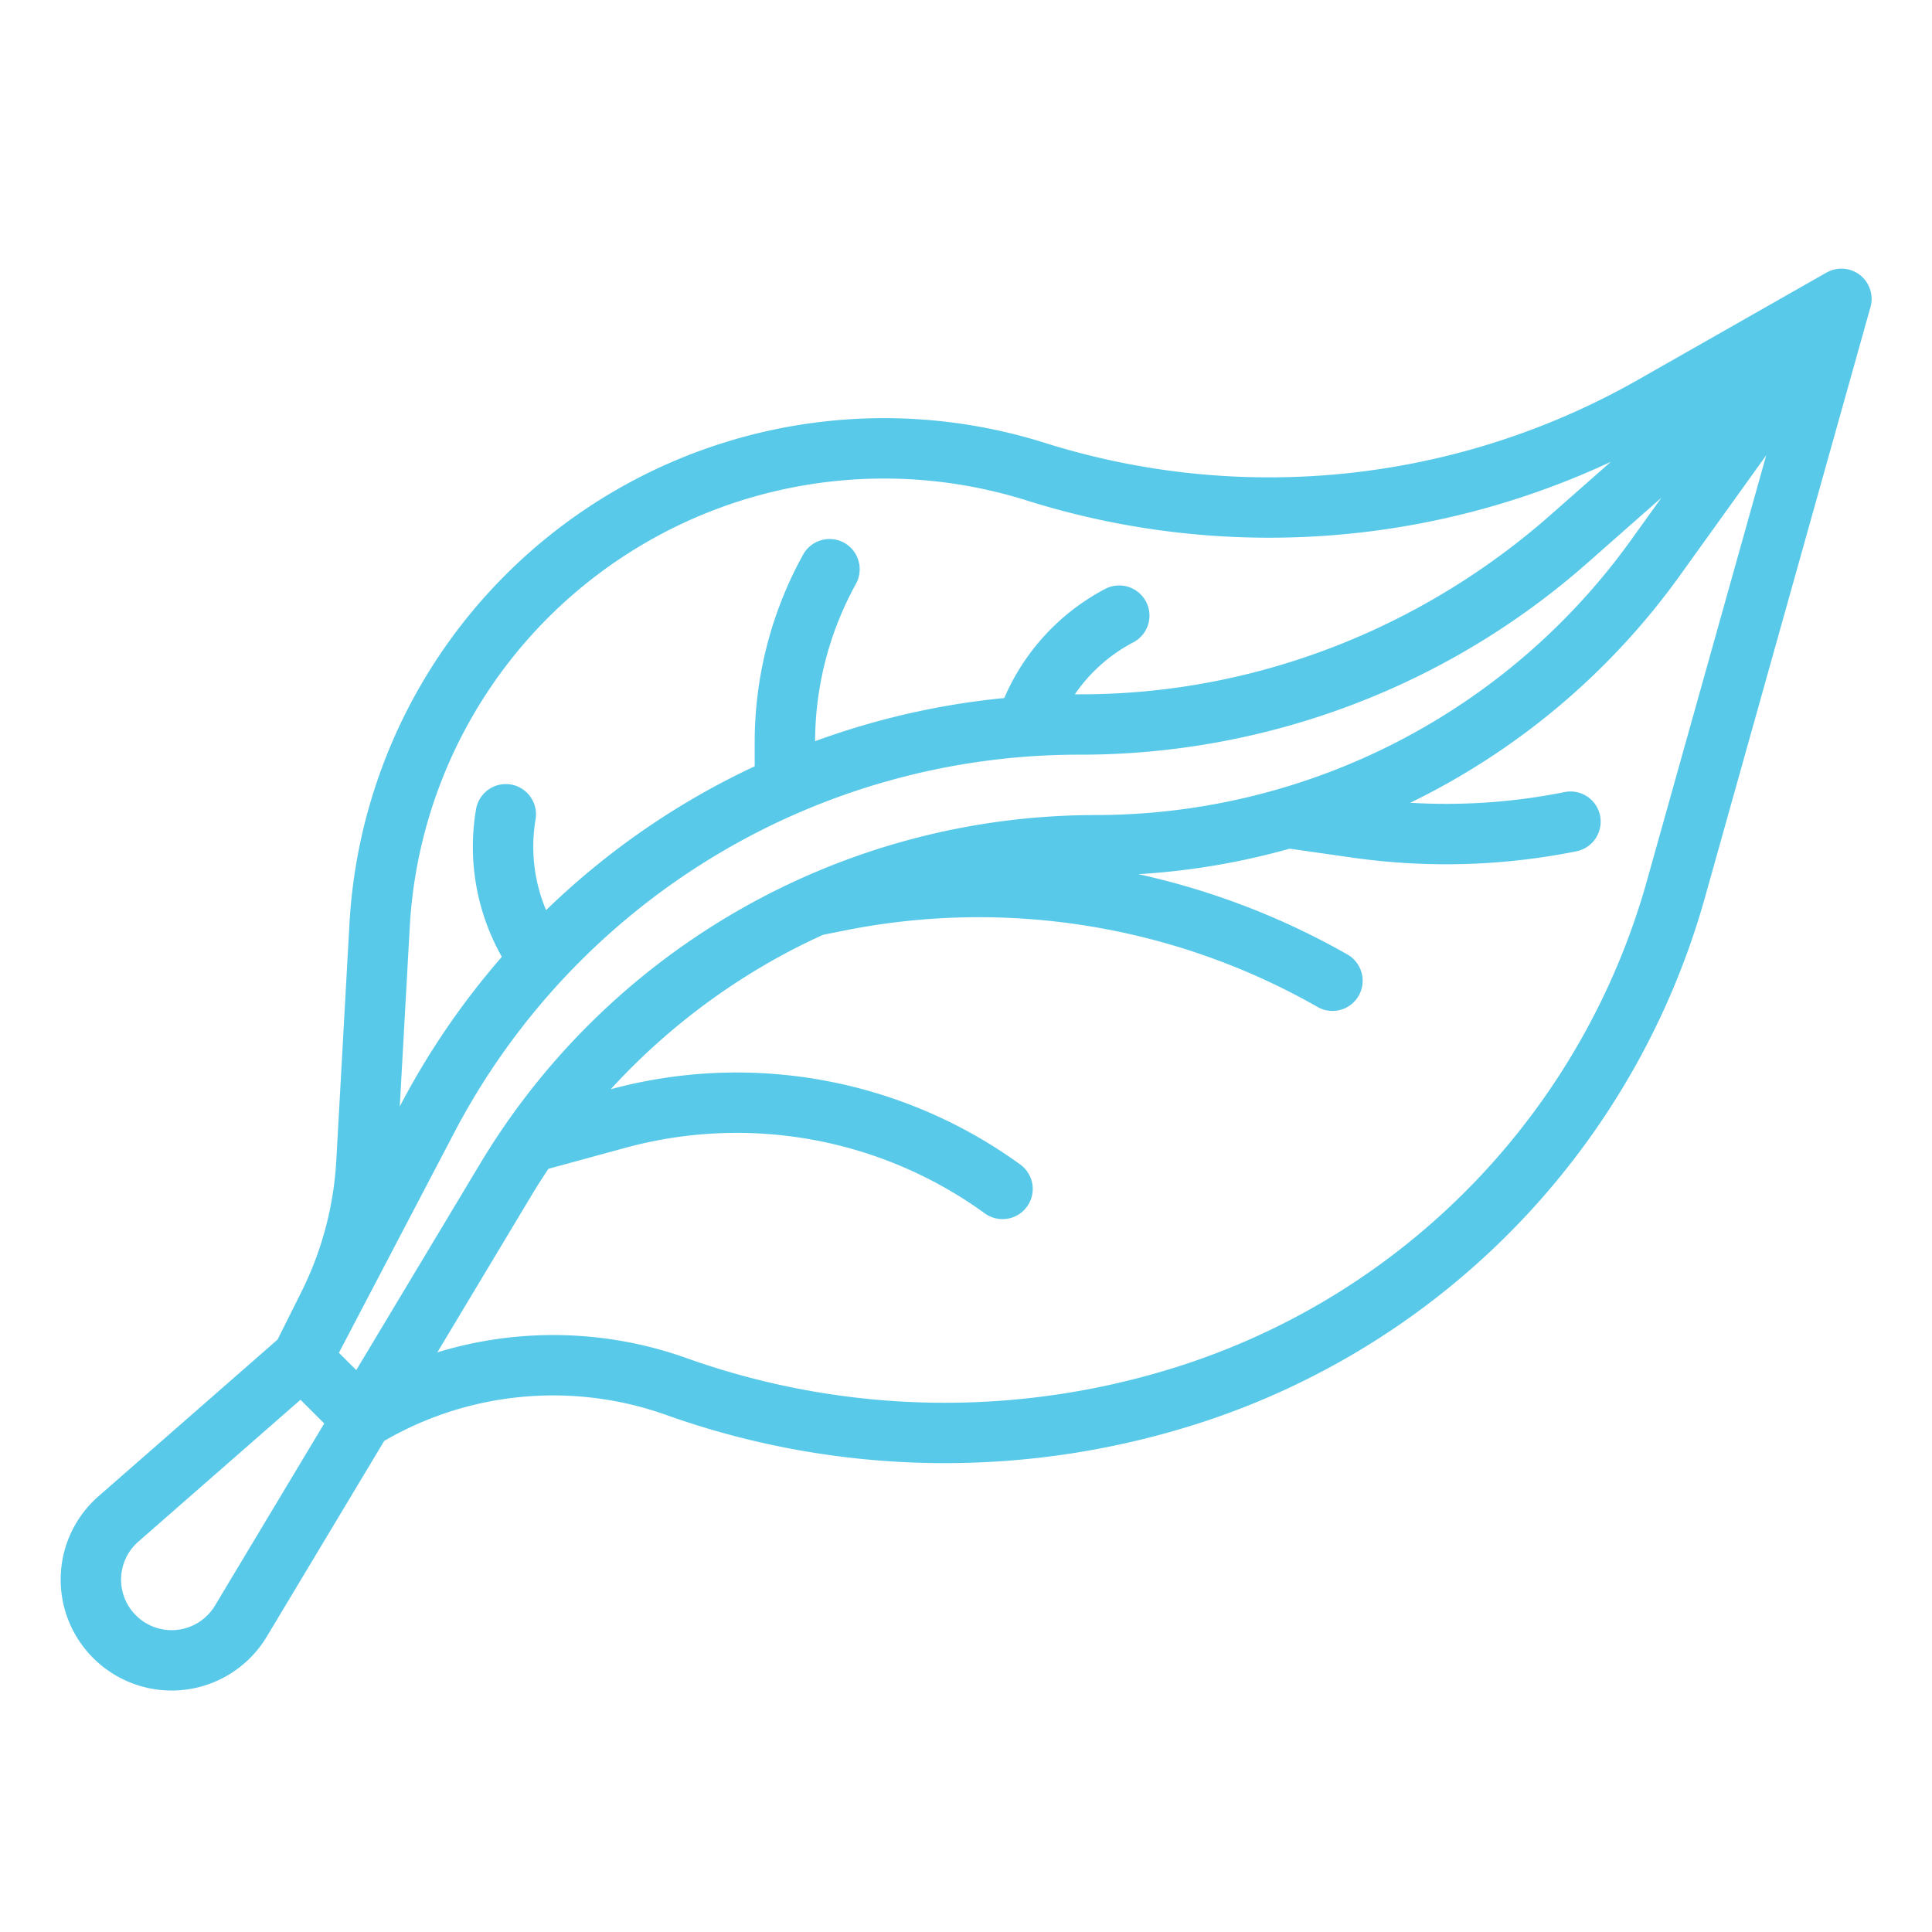 <?xml version="1.0"?>
<svg xmlns="http://www.w3.org/2000/svg" viewBox="0 0 512 512"><g><g id="Out_line" data-name="Out line"><path d="M495.922,80.261c.009-.067.016-.133.023-.199a8.014,8.014,0,0,0,.051-1.044c-.001-.036-.005-.072-.007-.107a8.035,8.035,0,0,0-.095-.961c-.01-.063-.017-.126-.029-.189a8.029,8.029,0,0,0-.246-.985c-.019-.061-.041-.121-.062-.182a7.961,7.961,0,0,0-.94-1.884c-.038-.056-.075-.112-.115-.167a7.965,7.965,0,0,0-.659-.809c-.036-.038-.075-.073-.111-.111-.119-.123-.237-.247-.365-.363-.114-.103-.234-.195-.353-.291-.031-.025-.057-.056-.088-.081-.016-.012-.033-.021-.049-.033a7.976,7.976,0,0,0-.884-.59c-.054-.032-.109-.061-.164-.09a7.949,7.949,0,0,0-1.994-.764c-.058-.014-.116-.028-.175-.041a7.973,7.973,0,0,0-1.023-.15c-.052-.004-.103-.005-.155-.008a7.966,7.966,0,0,0-1.001-0c-.028.002-.056.001-.084.003a7.986,7.986,0,0,0-1.04.152c-.061.013-.122.026-.183.04a7.935,7.935,0,0,0-1.019.307c-.029.011-.057.025-.086.036a7.955,7.955,0,0,0-.95.449c-.025.014-.052.022-.077.037l-50.152,28.527a197.799,197.799,0,0,1-156.887,16.638A141.889,141.889,0,0,0,92.608,244.834l-3.476,62.567a89.021,89.021,0,0,1-9.315,35.076l-6.269,12.538L26.134,396.503a29.332,29.332,0,0,0-3.596,40.476l-0-.001a29.4,29.4,0,0,0,22.948,11.03q.983,0,1.972-.066a29.401,29.401,0,0,0,23.228-14.201l31.133-51.888a89.205,89.205,0,0,1,74.929-6.805,219.895,219.895,0,0,0,142.85,1.52A204.301,204.301,0,0,0,451.855,237.747L495.703,81.35c.004-.014.005-.028.009-.042A7.969,7.969,0,0,0,495.922,80.261ZM290.451,216h-.003a190.356,190.356,0,0,0-163.229,92.42l-32.807,54.678-4.596-4.596L120.241,300.419A186.818,186.818,0,0,1,286.202,200a203.231,203.231,0,0,0,134.453-50.793l19.647-17.315-8.229,11.458A174.759,174.759,0,0,1,290.451,216ZM157.523,152.922A125.938,125.938,0,0,1,272.187,132.659a213.941,213.941,0,0,0,154.703-10.275L410.948,136.434C376.479,166.813,332.19,184.056,286.244,184c-.47-.001-.939.009-1.409.012a42.987,42.987,0,0,1,15.529-13.803,7.97,7.97,0,0,0,3.842-9.589l-.001-.002a8.018,8.018,0,0,0-11.363-4.528,59.035,59.035,0,0,0-26.701,28.896,203.198,203.198,0,0,0-50.134,11.438,86.959,86.959,0,0,1,10.795-41.641,8.033,8.033,0,0,0-2.521-10.594h0a8.011,8.011,0,0,0-11.454,2.801A102.893,102.893,0,0,0,200,196.845v6.236a202.377,202.377,0,0,0-55.28,38.117,43.293,43.293,0,0,1-2.799-23.968,8.053,8.053,0,0,0-5.334-9.034l-.002-.001a8.013,8.013,0,0,0-10.428,6.271,59.199,59.199,0,0,0,6.839,39.104,204.422,204.422,0,0,0-26.929,39.425l-.123.236,2.64-47.51A125.779,125.779,0,0,1,157.523,152.922ZM56.966,425.508a13.388,13.388,0,0,1-21.934,1.476l-0-.001A13.362,13.362,0,0,1,36.67,408.544l42.965-37.595,6.291,6.291ZM436.449,233.428a188.315,188.315,0,0,1-121.912,127.96,203.803,203.803,0,0,1-132.408-1.408,105.163,105.163,0,0,0-66.23-1.595l25.039-41.732c1.406-2.343,2.883-4.636,4.395-6.906l20.491-5.589a111.96,111.96,0,0,1,95.121,17.372,8.014,8.014,0,0,0,10.878-1.32l0-0a7.992,7.992,0,0,0-1.404-11.573,127.963,127.963,0,0,0-108.578-19.973,174.573,174.573,0,0,1,42.701-34.032q6.64-3.76,13.577-6.897l5.442-1.089a181.307,181.307,0,0,1,125.65,20.232,7.977,7.977,0,0,0,10.696-2.732l.001-.001a8.02,8.02,0,0,0-2.87-11.222A197.83,197.83,0,0,0,301.688,231.663a189.835,189.835,0,0,0,40.08-6.758l16.447,2.35A176.866,176.866,0,0,0,383.242,229.041a175.227,175.227,0,0,0,34.497-3.433,8.016,8.016,0,0,0,6.214-9.797v0a7.973,7.973,0,0,0-9.277-5.909,159.37,159.37,0,0,1-40.958,2.842,190.404,190.404,0,0,0,71.35-60.061L468.063,120.666Z" data-original="#000000" class="active-path" fill="#58c9e9"/></g></g> </svg>
